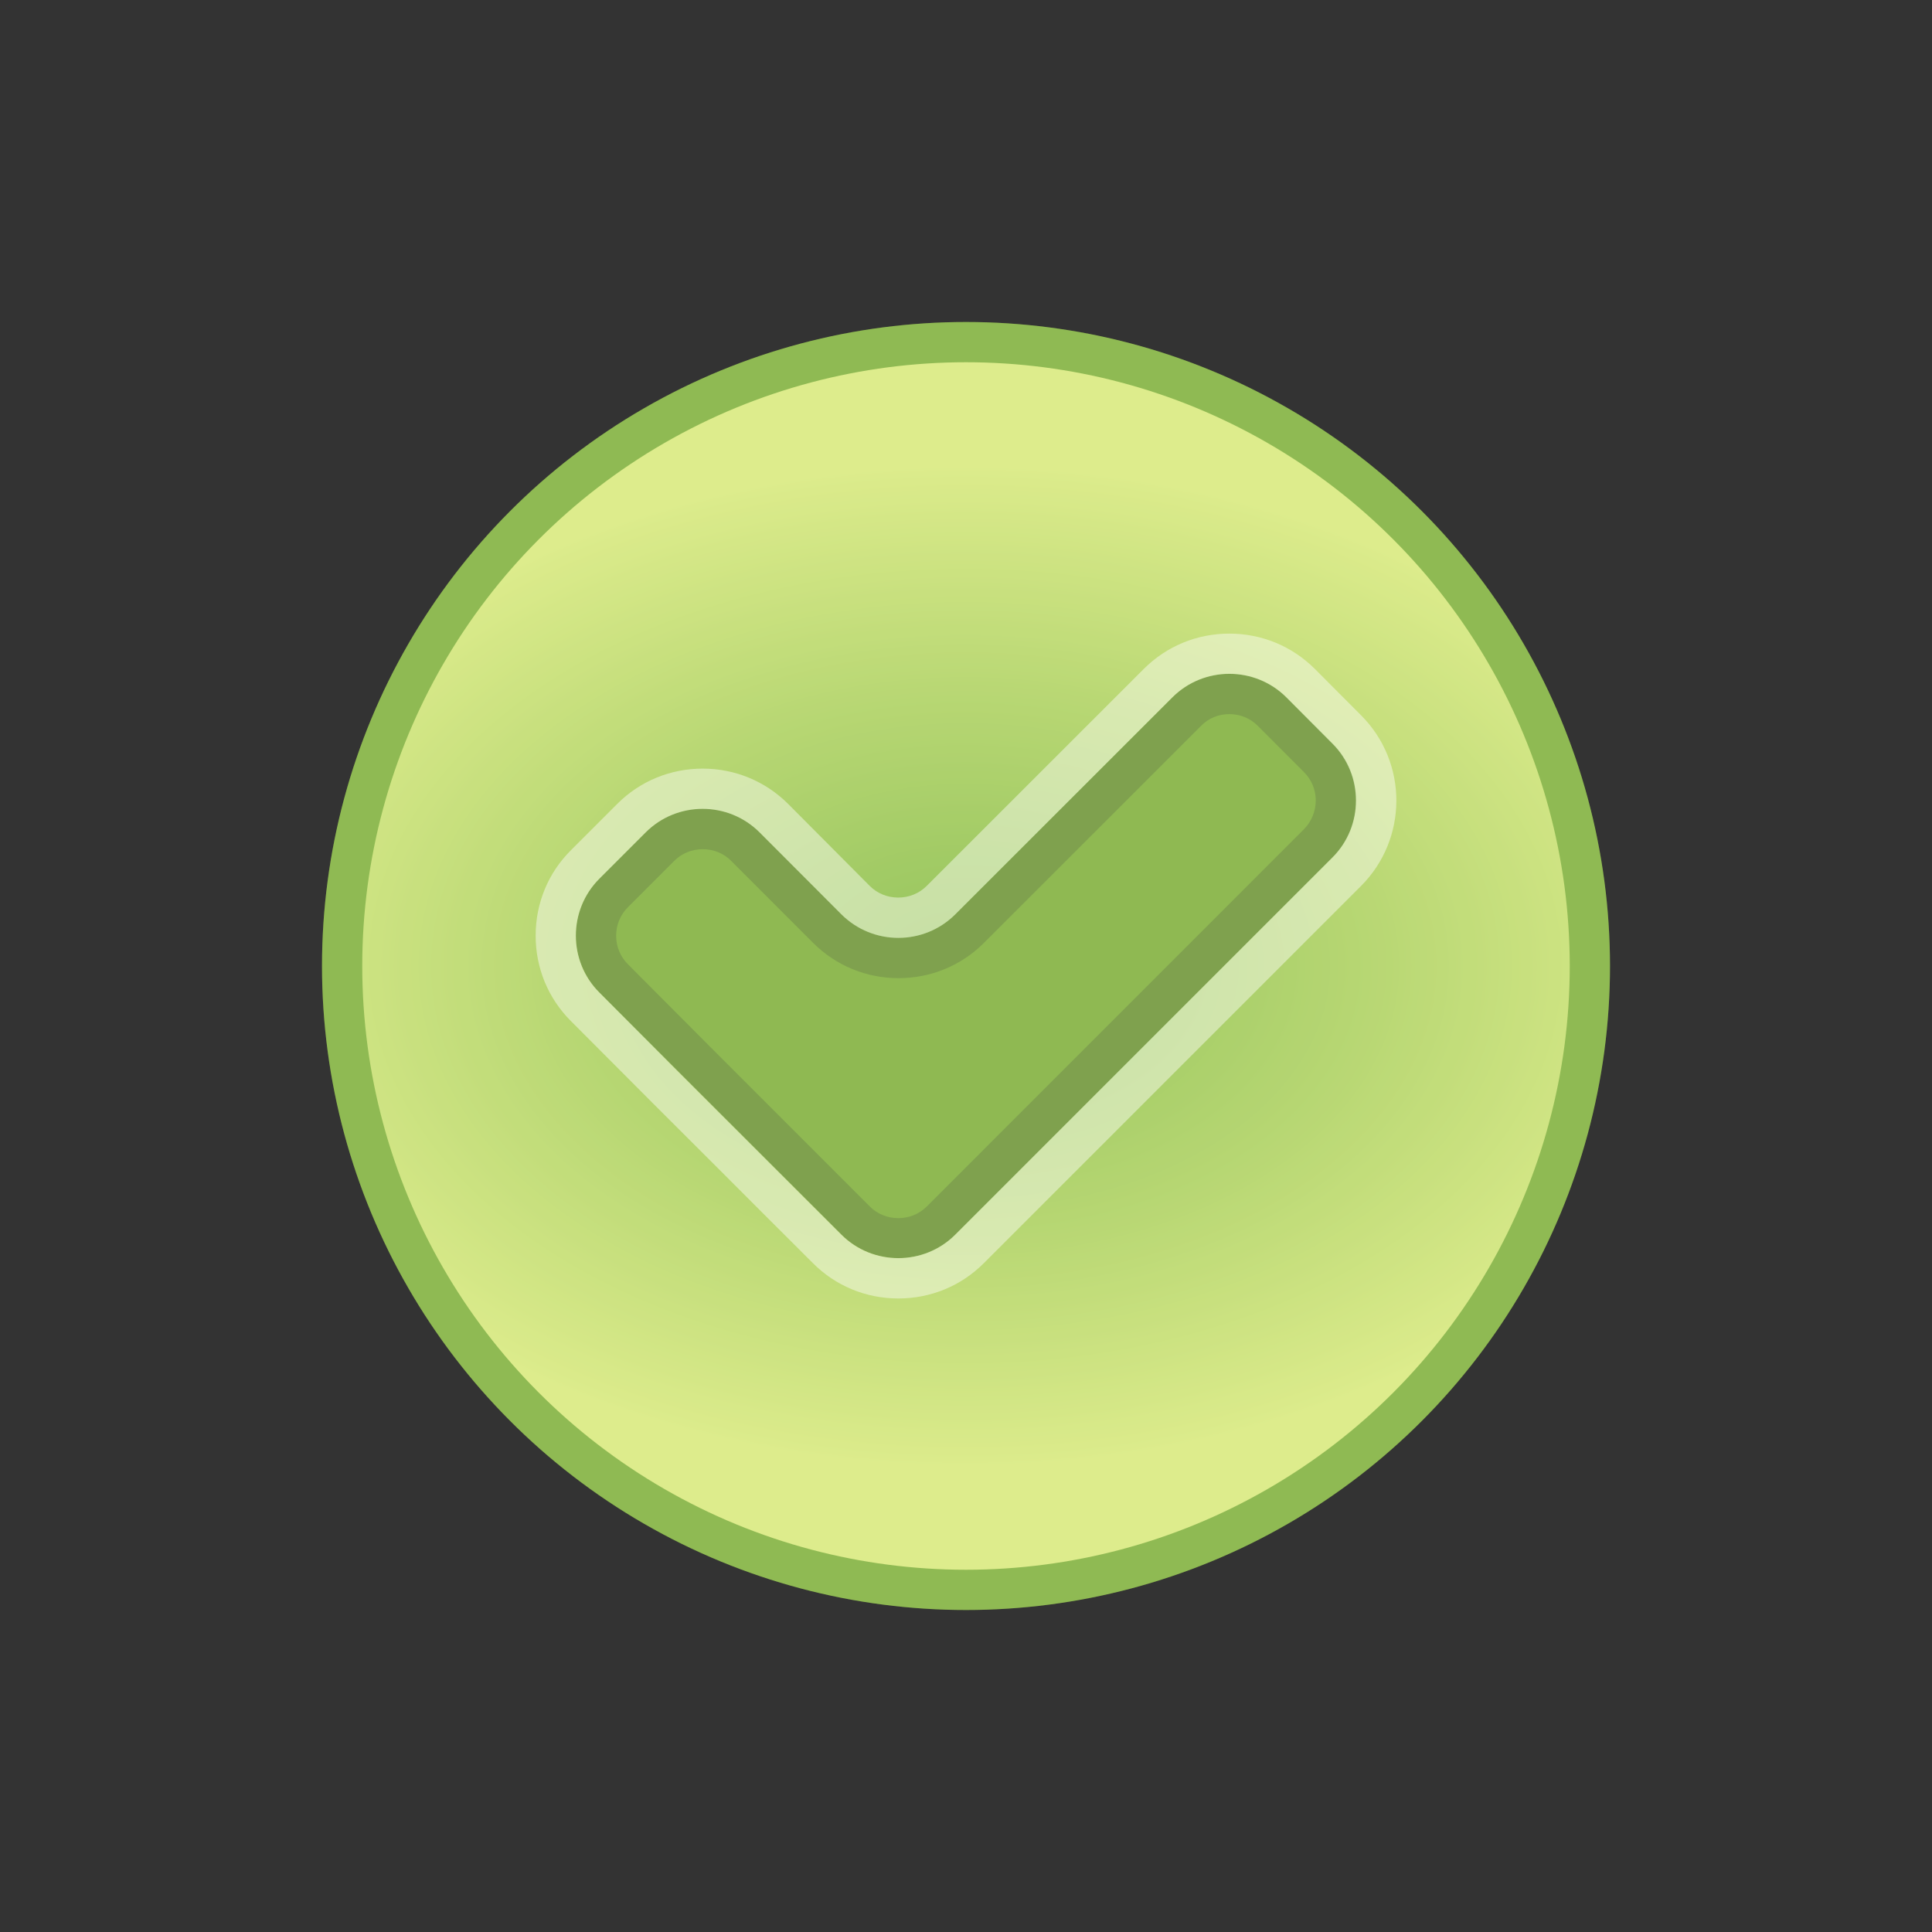 <?xml version="1.0" encoding="utf-8"?>
<!-- Generator: Adobe Illustrator 15.0.2, SVG Export Plug-In . SVG Version: 6.00 Build 0)  -->
<!DOCTYPE svg PUBLIC "-//W3C//DTD SVG 1.1//EN" "http://www.w3.org/Graphics/SVG/1.1/DTD/svg11.dtd">
<svg version="1.1" id="Calque_1" xmlns="http://www.w3.org/2000/svg" xmlns:xlink="http://www.w3.org/1999/xlink" x="0px" y="0px"
	 width="24px" height="24px" viewBox="28 0 24 24" enable-background="new 28 0 24 24" xml:space="preserve">
<rect x="28" y="0" width="24" height="24" fill="#333333" stroke="none"/>
<g>
	<g>
		<g>
			<circle fill="#6AA319" cx="40" cy="12" r="8"/>
		</g>
		<g>
			
				<radialGradient id="SVGID_1_" cx="-828.799" cy="-759.751" r="7.499" gradientTransform="matrix(-8.429370e-008 -1 -1.5 8.429370e-008 -1099.628 -816.799)" gradientUnits="userSpaceOnUse">
				<stop  offset="0" style="stop-color:#75B228"/>
				<stop  offset="0.16" style="stop-color:#80B830"/>
				<stop  offset="0.444" style="stop-color:#9FC944"/>
				<stop  offset="0.817" style="stop-color:#CFE464"/>
				<stop  offset="0.828" style="stop-color:#D1E565"/>
			</radialGradient>
			<circle fill="url(#SVGID_1_)" cx="40" cy="12" r="7.5"/>
		</g>
		<g>
			<g>
				<path fill="#69A218" d="M39.868,11.358c-0.389,0.389-1.025,0.389-1.414,0l-1.018-1.019c-0.389-0.389-1.025-0.389-1.414,0
					l-0.576,0.576c-0.389,0.389-0.389,1.025,0,1.414l1.018,1.019c0.389,0.389,1.025,1.025,1.415,1.414l0.575,0.575
					c0.389,0.39,1.026,0.39,1.415,0l4.686-4.686c0.389-0.389,0.389-1.025,0-1.415L43.98,8.661c-0.39-0.389-1.025-0.389-1.414,0
					L39.868,11.358z"/>
			</g>
			<path opacity="0.2" enable-background="new    " d="M43.271,8.871c0.133,0,0.26,0.051,0.353,0.145l0.575,0.576
				c0.094,0.094,0.146,0.219,0.146,0.354c-0.002,0.134-0.053,0.26-0.146,0.354l-4.686,4.687c-0.094,0.094-0.219,0.145-0.354,0.145
				c-0.135,0-0.26-0.051-0.354-0.145l-0.575-0.575l-0.703-0.703l-0.711-0.711l-1.016-1.02c-0.094-0.094-0.146-0.219-0.146-0.354
				c0-0.134,0.052-0.26,0.146-0.354l0.576-0.576c0.094-0.094,0.219-0.145,0.354-0.145c0.134,0,0.26,0.051,0.353,0.145l1.018,1.019
				c0.283,0.282,0.66,0.438,1.061,0.438c0.401,0,0.778-0.155,1.061-0.438l2.697-2.696C43.012,8.922,43.137,8.871,43.271,8.871
				 M43.271,8.371c-0.256,0-0.514,0.097-0.707,0.291l-2.697,2.696c-0.194,0.194-0.45,0.292-0.707,0.292
				c-0.256,0-0.512-0.098-0.707-0.292l-1.017-1.019c-0.194-0.194-0.451-0.292-0.707-0.292c-0.257,0-0.513,0.098-0.707,0.292
				l-0.576,0.576c-0.389,0.389-0.39,1.025,0,1.414l1.017,1.019c0.39,0.389,1.025,1.025,1.415,1.414l0.575,0.575
				c0.194,0.194,0.451,0.291,0.707,0.291c0.257,0,0.513-0.097,0.707-0.291l4.686-4.686c0.389-0.389,0.389-1.025,0-1.414
				l-0.574-0.576C43.783,8.468,43.527,8.371,43.271,8.371L43.271,8.371z"/>
			<path opacity="0.45" fill="#FFFFFE" enable-background="new    " d="M43.271,8.371c0.256,0,0.512,0.097,0.707,0.291l0.573,0.576
				c0.39,0.389,0.39,1.025,0,1.414l-4.686,4.686c-0.194,0.194-0.45,0.291-0.707,0.291c-0.256,0-0.513-0.097-0.707-0.291
				l-0.575-0.574c-0.39-0.39-1.025-1.025-1.415-1.414l-1.016-1.02c-0.39-0.389-0.389-1.025,0-1.414l0.576-0.576
				c0.194-0.194,0.45-0.292,0.707-0.292c0.256,0,0.513,0.098,0.707,0.292l1.017,1.019c0.195,0.194,0.451,0.292,0.707,0.292
				c0.257,0,0.513-0.098,0.707-0.292l2.697-2.696C42.759,8.468,43.016,8.371,43.271,8.371 M43.271,7.871
				c-0.401,0-0.778,0.155-1.062,0.438l-2.697,2.696c-0.094,0.094-0.219,0.145-0.354,0.145c-0.134,0-0.26-0.051-0.354-0.145
				L37.79,9.986c-0.283-0.282-0.66-0.438-1.061-0.438s-0.778,0.155-1.061,0.438l-0.576,0.576c-0.283,0.282-0.438,0.659-0.438,1.061
				s0.155,0.778,0.438,1.061l1.017,1.02l0.712,0.711l0.703,0.703l0.575,0.574c0.282,0.283,0.659,0.438,1.061,0.438
				c0.402,0,0.778-0.155,1.061-0.438l4.686-4.686c0.585-0.585,0.586-1.536,0-2.121l-0.574-0.576
				C44.049,8.026,43.673,7.871,43.271,7.871L43.271,7.871z"/>
		</g>
	</g>
	<g opacity="0.25">
		<g>
			<circle fill="#FFFFFE" cx="40" cy="12" r="8"/>
		</g>
		<g>
			<circle fill="#FFFFFE" cx="40" cy="12" r="7.5"/>
		</g>
		<g>
			<g>
				<path fill="#FFFFFE" d="M39.868,11.358c-0.389,0.389-1.025,0.389-1.414,0l-1.018-1.019c-0.389-0.389-1.025-0.389-1.414,0
					l-0.576,0.576c-0.389,0.389-0.389,1.025,0,1.414l1.018,1.019c0.389,0.389,1.025,1.025,1.415,1.414l0.575,0.575
					c0.389,0.39,1.026,0.39,1.415,0l4.686-4.686c0.389-0.389,0.389-1.025,0-1.415l-0.576-0.575c-0.389-0.389-1.024-0.389-1.414,0
					L39.868,11.358z"/>
			</g>
			<path opacity="0.2" fill="#FFFFFE" enable-background="new    " d="M43.271,8.871c0.133,0,0.26,0.051,0.353,0.145l0.575,0.576
				c0.094,0.094,0.146,0.219,0.146,0.354c-0.002,0.134-0.053,0.26-0.146,0.354l-4.686,4.687c-0.094,0.094-0.219,0.145-0.354,0.145
				c-0.135,0-0.26-0.051-0.354-0.145l-0.575-0.575l-0.703-0.703l-0.711-0.711l-1.016-1.02c-0.094-0.094-0.146-0.219-0.146-0.354
				c0-0.134,0.052-0.26,0.146-0.354l0.576-0.576c0.094-0.094,0.219-0.145,0.354-0.145c0.134,0,0.26,0.051,0.353,0.145l1.018,1.019
				c0.283,0.282,0.66,0.438,1.061,0.438c0.401,0,0.778-0.155,1.061-0.438l2.697-2.696C43.012,8.922,43.137,8.871,43.271,8.871
				 M43.271,8.371c-0.256,0-0.514,0.097-0.707,0.291l-2.697,2.696c-0.194,0.194-0.45,0.292-0.707,0.292
				c-0.256,0-0.512-0.098-0.707-0.292l-1.017-1.019c-0.194-0.194-0.451-0.292-0.707-0.292c-0.257,0-0.513,0.098-0.707,0.292
				l-0.576,0.576c-0.389,0.389-0.39,1.025,0,1.414l1.017,1.019c0.39,0.389,1.025,1.025,1.415,1.414l0.575,0.575
				c0.194,0.194,0.451,0.291,0.707,0.291c0.257,0,0.513-0.097,0.707-0.291l4.686-4.686c0.389-0.389,0.389-1.025,0-1.414
				l-0.574-0.576C43.783,8.468,43.527,8.371,43.271,8.371L43.271,8.371z"/>
			<path opacity="0.45" fill="#FFFFFE" enable-background="new    " d="M43.271,8.371c0.256,0,0.512,0.097,0.707,0.291l0.573,0.576
				c0.39,0.389,0.39,1.025,0,1.414l-4.686,4.686c-0.194,0.194-0.45,0.291-0.707,0.291c-0.256,0-0.513-0.097-0.707-0.291
				l-0.575-0.574c-0.39-0.39-1.025-1.025-1.415-1.414l-1.016-1.02c-0.39-0.389-0.389-1.025,0-1.414l0.576-0.576
				c0.194-0.194,0.45-0.292,0.707-0.292c0.256,0,0.513,0.098,0.707,0.292l1.017,1.019c0.195,0.194,0.451,0.292,0.707,0.292
				c0.257,0,0.513-0.098,0.707-0.292l2.697-2.696C42.759,8.468,43.016,8.371,43.271,8.371 M43.271,7.871
				c-0.401,0-0.778,0.155-1.062,0.438l-2.697,2.696c-0.094,0.094-0.219,0.145-0.354,0.145c-0.134,0-0.26-0.051-0.354-0.145
				L37.79,9.986c-0.283-0.282-0.66-0.438-1.061-0.438s-0.778,0.155-1.061,0.438l-0.576,0.576c-0.283,0.282-0.438,0.659-0.438,1.061
				s0.155,0.778,0.438,1.061l1.017,1.02l0.712,0.711l0.703,0.703l0.575,0.574c0.282,0.283,0.659,0.438,1.061,0.438
				c0.402,0,0.778-0.155,1.061-0.438l4.686-4.686c0.585-0.585,0.586-1.536,0-2.121l-0.574-0.576
				C44.049,8.026,43.673,7.871,43.271,7.871L43.271,7.871z"/>
		</g>
	</g>
</g>
</svg>
